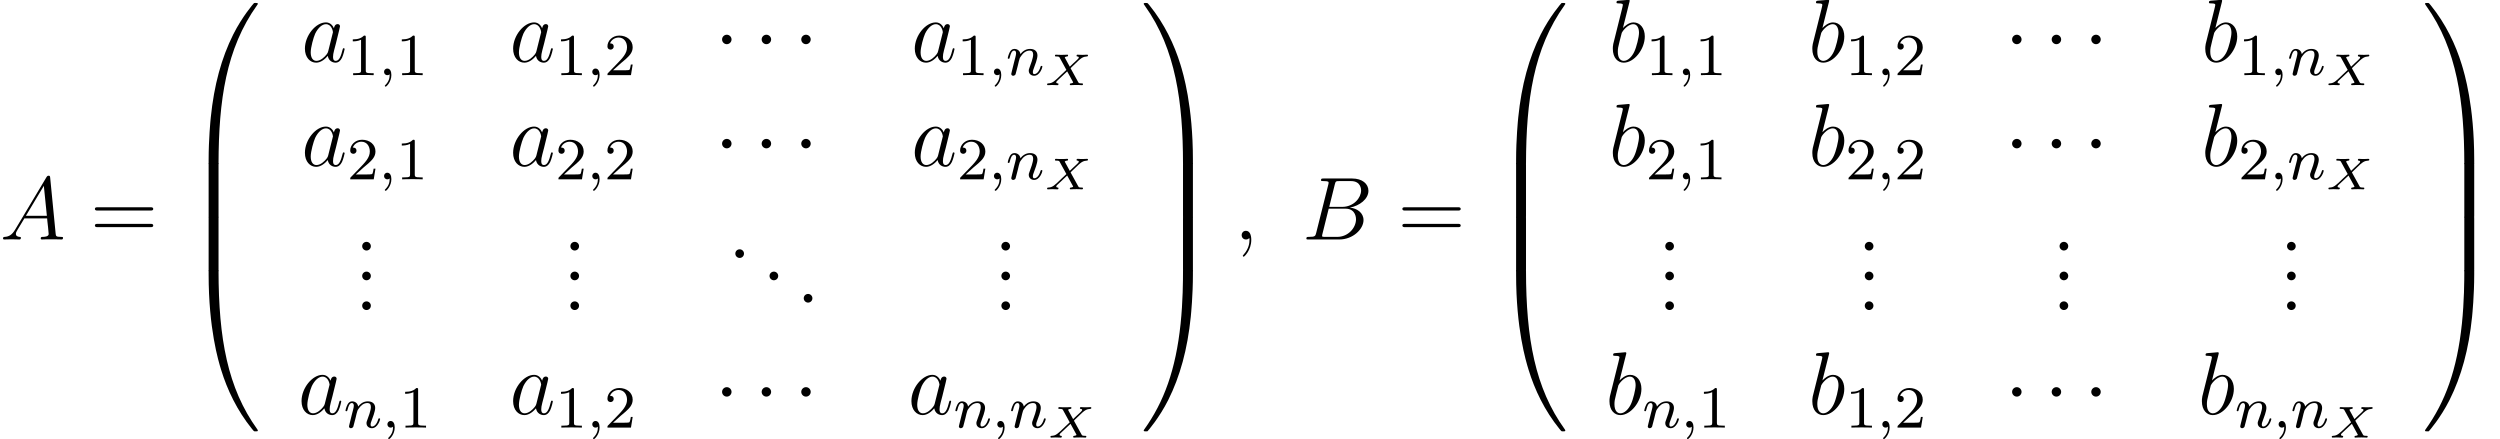 <?xml version='1.0' encoding='UTF-8'?>
<!-- This file was generated by dvisvgm 1.15.1 -->
<svg height='58.798pt' version='1.1' viewBox='26.81 -59.645 334.738 58.798' width='334.738pt' xmlns='http://www.w3.org/2000/svg' xmlns:xlink='http://www.w3.org/1999/xlink'>
<defs>
<path d='M1.49 -0.12C1.49 0.399 1.379 0.853 0.885 1.347C0.853 1.371 0.837 1.387 0.837 1.427C0.837 1.49 0.901 1.538 0.956 1.538C1.052 1.538 1.714 0.909 1.714 -0.024C1.714 -0.534 1.522 -0.885 1.172 -0.885C0.893 -0.885 0.733 -0.662 0.733 -0.446C0.733 -0.223 0.885 0 1.18 0C1.371 0 1.49 -0.112 1.49 -0.12Z' id='g3-59'/>
<path d='M1.594 -1.307C1.618 -1.427 1.698 -1.73 1.722 -1.849C1.833 -2.279 1.833 -2.287 2.016 -2.55C2.279 -2.941 2.654 -3.292 3.188 -3.292C3.475 -3.292 3.642 -3.124 3.642 -2.75C3.642 -2.311 3.308 -1.403 3.156 -1.012C3.053 -0.749 3.053 -0.701 3.053 -0.598C3.053 -0.143 3.427 0.08 3.77 0.08C4.551 0.08 4.878 -1.036 4.878 -1.14C4.878 -1.219 4.814 -1.243 4.758 -1.243C4.663 -1.243 4.647 -1.188 4.623 -1.108C4.431 -0.454 4.097 -0.143 3.794 -0.143C3.666 -0.143 3.602 -0.223 3.602 -0.406S3.666 -0.765 3.746 -0.964C3.865 -1.267 4.216 -2.184 4.216 -2.63C4.216 -3.228 3.802 -3.515 3.228 -3.515C2.582 -3.515 2.168 -3.124 1.937 -2.821C1.881 -3.26 1.53 -3.515 1.124 -3.515C0.837 -3.515 0.638 -3.332 0.51 -3.084C0.319 -2.71 0.239 -2.311 0.239 -2.295C0.239 -2.224 0.295 -2.192 0.359 -2.192C0.462 -2.192 0.47 -2.224 0.526 -2.431C0.622 -2.821 0.765 -3.292 1.1 -3.292C1.307 -3.292 1.355 -3.092 1.355 -2.917C1.355 -2.774 1.315 -2.622 1.251 -2.359C1.235 -2.295 1.116 -1.825 1.084 -1.714L0.789 -0.518C0.757 -0.399 0.709 -0.199 0.709 -0.167C0.709 0.016 0.861 0.08 0.964 0.08C1.108 0.08 1.227 -0.016 1.283 -0.112C1.307 -0.159 1.371 -0.43 1.411 -0.598L1.594 -1.307Z' id='g3-110'/>
<path d='M4.471 21.161C4.734 21.161 4.806 21.161 4.806 20.993C4.83 12.613 5.798 5.655 9.983 -0.191C10.066 -0.299 10.066 -0.323 10.066 -0.347C10.066 -0.466 9.983 -0.466 9.791 -0.466S9.576 -0.466 9.552 -0.442C9.504 -0.406 7.986 1.339 6.779 3.742C5.2 6.898 4.208 10.521 3.766 14.872C3.73 15.243 3.479 17.73 3.479 20.563V21.029C3.491 21.161 3.563 21.161 3.814 21.161H4.471Z' id='g0-48'/>
<path d='M6.97 20.563C6.97 13.258 5.667 8.978 5.296 7.771C4.483 5.117 3.156 2.319 1.16 -0.143C0.98 -0.359 0.933 -0.418 0.885 -0.442C0.861 -0.454 0.849 -0.466 0.658 -0.466C0.478 -0.466 0.383 -0.466 0.383 -0.347C0.383 -0.323 0.383 -0.299 0.538 -0.084C4.698 5.727 5.631 12.9 5.643 20.993C5.643 21.161 5.715 21.161 5.978 21.161H6.635C6.886 21.161 6.958 21.161 6.97 21.029V20.563Z' id='g0-49'/>
<path d='M3.814 -0.598C3.563 -0.598 3.491 -0.598 3.479 -0.466V0C3.479 7.305 4.782 11.585 5.153 12.792C5.966 15.446 7.293 18.244 9.289 20.706C9.468 20.922 9.516 20.981 9.564 21.005C9.588 21.017 9.6 21.029 9.791 21.029S10.066 21.029 10.066 20.91C10.066 20.886 10.066 20.862 9.995 20.754C6.013 15.231 4.818 8.584 4.806 -0.43C4.806 -0.598 4.734 -0.598 4.471 -0.598H3.814Z' id='g0-64'/>
<path d='M6.97 -0.466C6.958 -0.598 6.886 -0.598 6.635 -0.598H5.978C5.715 -0.598 5.643 -0.598 5.643 -0.43C5.643 0.801 5.631 3.646 5.32 6.623C4.674 12.804 3.084 17.084 0.466 20.754C0.383 20.862 0.383 20.886 0.383 20.91C0.383 21.029 0.478 21.029 0.658 21.029C0.849 21.029 0.873 21.029 0.897 21.005C0.944 20.969 2.463 19.224 3.67 16.821C5.248 13.665 6.241 10.042 6.683 5.691C6.719 5.32 6.97 2.833 6.97 0V-0.466Z' id='g0-65'/>
<path d='M4.806 0.203C4.806 -0.108 4.794 -0.12 4.471 -0.12H3.814C3.491 -0.12 3.479 -0.108 3.479 0.203V6.97C3.479 7.281 3.491 7.293 3.814 7.293H4.471C4.794 7.293 4.806 7.281 4.806 6.97V0.203Z' id='g0-66'/>
<path d='M6.97 0.203C6.97 -0.108 6.958 -0.12 6.635 -0.12H5.978C5.655 -0.12 5.643 -0.108 5.643 0.203V6.97C5.643 7.281 5.655 7.293 5.978 7.293H6.635C6.958 7.293 6.97 7.281 6.97 6.97V0.203Z' id='g0-67'/>
<path d='M2.331 0.048C2.331 -0.646 2.104 -1.16 1.614 -1.16C1.231 -1.16 1.04 -0.849 1.04 -0.586S1.219 0 1.626 0C1.781 0 1.913 -0.048 2.02 -0.155C2.044 -0.179 2.056 -0.179 2.068 -0.179C2.092 -0.179 2.092 -0.012 2.092 0.048C2.092 0.442 2.02 1.219 1.327 1.997C1.196 2.14 1.196 2.164 1.196 2.188C1.196 2.248 1.255 2.307 1.315 2.307C1.411 2.307 2.331 1.423 2.331 0.048Z' id='g4-59'/>
<path d='M2.032 -1.327C1.614 -0.622 1.207 -0.383 0.634 -0.347C0.502 -0.335 0.406 -0.335 0.406 -0.12C0.406 -0.048 0.466 0 0.55 0C0.765 0 1.303 -0.024 1.518 -0.024C1.865 -0.024 2.248 0 2.582 0C2.654 0 2.798 0 2.798 -0.227C2.798 -0.335 2.702 -0.347 2.63 -0.347C2.355 -0.371 2.128 -0.466 2.128 -0.753C2.128 -0.921 2.2 -1.052 2.355 -1.315L3.264 -2.821H6.312C6.324 -2.714 6.324 -2.618 6.336 -2.511C6.372 -2.2 6.516 -0.956 6.516 -0.729C6.516 -0.371 5.906 -0.347 5.715 -0.347C5.583 -0.347 5.452 -0.347 5.452 -0.132C5.452 0 5.559 0 5.631 0C5.834 0 6.073 -0.024 6.276 -0.024H6.958C7.687 -0.024 8.213 0 8.225 0C8.309 0 8.44 0 8.44 -0.227C8.44 -0.347 8.333 -0.347 8.153 -0.347C7.496 -0.347 7.484 -0.454 7.448 -0.813L6.719 -8.273C6.695 -8.512 6.647 -8.536 6.516 -8.536C6.396 -8.536 6.324 -8.512 6.217 -8.333L2.032 -1.327ZM3.467 -3.168L5.87 -7.185L6.276 -3.168H3.467Z' id='g4-65'/>
<path d='M4.376 -7.352C4.483 -7.795 4.531 -7.819 4.997 -7.819H6.551C7.902 -7.819 7.902 -6.671 7.902 -6.563C7.902 -5.595 6.934 -4.364 5.356 -4.364H3.634L4.376 -7.352ZM6.396 -4.268C7.699 -4.507 8.883 -5.416 8.883 -6.516C8.883 -7.448 8.058 -8.165 6.707 -8.165H2.869C2.642 -8.165 2.534 -8.165 2.534 -7.938C2.534 -7.819 2.642 -7.819 2.821 -7.819C3.551 -7.819 3.551 -7.723 3.551 -7.592C3.551 -7.568 3.551 -7.496 3.503 -7.317L1.889 -0.885C1.781 -0.466 1.757 -0.347 0.921 -0.347C0.693 -0.347 0.574 -0.347 0.574 -0.132C0.574 0 0.646 0 0.885 0H4.985C6.814 0 8.225 -1.387 8.225 -2.594C8.225 -3.575 7.364 -4.172 6.396 -4.268ZM4.698 -0.347H3.084C2.917 -0.347 2.893 -0.347 2.821 -0.359C2.69 -0.371 2.678 -0.395 2.678 -0.49C2.678 -0.574 2.702 -0.646 2.726 -0.753L3.563 -4.125H5.81C7.221 -4.125 7.221 -2.809 7.221 -2.714C7.221 -1.566 6.181 -0.347 4.698 -0.347Z' id='g4-66'/>
<path d='M3.599 -1.423C3.539 -1.219 3.539 -1.196 3.371 -0.968C3.108 -0.634 2.582 -0.12 2.02 -0.12C1.53 -0.12 1.255 -0.562 1.255 -1.267C1.255 -1.925 1.626 -3.264 1.853 -3.766C2.26 -4.603 2.821 -5.033 3.288 -5.033C4.077 -5.033 4.232 -4.053 4.232 -3.957C4.232 -3.945 4.196 -3.79 4.184 -3.766L3.599 -1.423ZM4.364 -4.483C4.232 -4.794 3.909 -5.272 3.288 -5.272C1.937 -5.272 0.478 -3.527 0.478 -1.757C0.478 -0.574 1.172 0.12 1.985 0.12C2.642 0.12 3.204 -0.395 3.539 -0.789C3.658 -0.084 4.22 0.12 4.579 0.12S5.224 -0.096 5.44 -0.526C5.631 -0.933 5.798 -1.662 5.798 -1.71C5.798 -1.769 5.75 -1.817 5.679 -1.817C5.571 -1.817 5.559 -1.757 5.511 -1.578C5.332 -0.873 5.105 -0.12 4.615 -0.12C4.268 -0.12 4.244 -0.43 4.244 -0.669C4.244 -0.944 4.28 -1.076 4.388 -1.542C4.471 -1.841 4.531 -2.104 4.627 -2.451C5.069 -4.244 5.177 -4.674 5.177 -4.746C5.177 -4.914 5.045 -5.045 4.866 -5.045C4.483 -5.045 4.388 -4.627 4.364 -4.483Z' id='g4-97'/>
<path d='M2.762 -7.998C2.774 -8.046 2.798 -8.118 2.798 -8.177C2.798 -8.297 2.678 -8.297 2.654 -8.297C2.642 -8.297 2.212 -8.261 1.997 -8.237C1.793 -8.225 1.614 -8.201 1.399 -8.189C1.112 -8.165 1.028 -8.153 1.028 -7.938C1.028 -7.819 1.148 -7.819 1.267 -7.819C1.877 -7.819 1.877 -7.711 1.877 -7.592C1.877 -7.508 1.781 -7.161 1.734 -6.946L1.447 -5.798C1.327 -5.32 0.646 -2.606 0.598 -2.391C0.538 -2.092 0.538 -1.889 0.538 -1.734C0.538 -0.514 1.219 0.12 1.997 0.12C3.383 0.12 4.818 -1.662 4.818 -3.395C4.818 -4.495 4.196 -5.272 3.3 -5.272C2.678 -5.272 2.116 -4.758 1.889 -4.519L2.762 -7.998ZM2.008 -0.12C1.626 -0.12 1.207 -0.406 1.207 -1.339C1.207 -1.734 1.243 -1.961 1.459 -2.798C1.494 -2.953 1.686 -3.718 1.734 -3.873C1.757 -3.969 2.463 -5.033 3.276 -5.033C3.802 -5.033 4.041 -4.507 4.041 -3.885C4.041 -3.312 3.706 -1.961 3.407 -1.339C3.108 -0.693 2.558 -0.12 2.008 -0.12Z' id='g4-98'/>
<path d='M2.503 -5.077C2.503 -5.292 2.487 -5.3 2.271 -5.3C1.945 -4.981 1.522 -4.79 0.765 -4.79V-4.527C0.98 -4.527 1.411 -4.527 1.873 -4.742V-0.654C1.873 -0.359 1.849 -0.263 1.092 -0.263H0.813V0C1.14 -0.024 1.825 -0.024 2.184 -0.024S3.236 -0.024 3.563 0V-0.263H3.284C2.527 -0.263 2.503 -0.359 2.503 -0.654V-5.077Z' id='g5-49'/>
<path d='M2.248 -1.626C2.375 -1.745 2.71 -2.008 2.837 -2.12C3.332 -2.574 3.802 -3.013 3.802 -3.738C3.802 -4.686 3.005 -5.3 2.008 -5.3C1.052 -5.3 0.422 -4.575 0.422 -3.865C0.422 -3.475 0.733 -3.419 0.845 -3.419C1.012 -3.419 1.259 -3.539 1.259 -3.842C1.259 -4.256 0.861 -4.256 0.765 -4.256C0.996 -4.838 1.53 -5.037 1.921 -5.037C2.662 -5.037 3.045 -4.407 3.045 -3.738C3.045 -2.909 2.463 -2.303 1.522 -1.339L0.518 -0.303C0.422 -0.215 0.422 -0.199 0.422 0H3.571L3.802 -1.427H3.555C3.531 -1.267 3.467 -0.869 3.371 -0.717C3.324 -0.654 2.718 -0.654 2.59 -0.654H1.172L2.248 -1.626Z' id='g5-50'/>
<path d='M3.569 -2.2C3.569 -2.206 3.539 -2.265 3.539 -2.271S3.545 -2.283 3.664 -2.403L4.639 -3.335C4.788 -3.473 4.991 -3.616 5.051 -3.652C5.284 -3.79 5.493 -3.832 5.703 -3.844C5.786 -3.85 5.864 -3.85 5.864 -3.993C5.864 -4.029 5.828 -4.083 5.768 -4.083C5.595 -4.083 5.368 -4.059 5.183 -4.059L4.83 -4.065C4.716 -4.065 4.585 -4.083 4.471 -4.083C4.429 -4.083 4.334 -4.083 4.334 -3.933C4.334 -3.85 4.417 -3.844 4.441 -3.844C4.519 -3.838 4.633 -3.814 4.633 -3.706C4.633 -3.622 4.579 -3.569 4.394 -3.383L3.909 -2.935C3.868 -2.893 3.497 -2.534 3.425 -2.475L2.792 -3.634C2.786 -3.646 2.756 -3.7 2.756 -3.712C2.756 -3.748 2.881 -3.832 3.067 -3.844C3.114 -3.844 3.198 -3.85 3.198 -3.993C3.198 -4.011 3.192 -4.083 3.096 -4.083C2.971 -4.083 2.827 -4.065 2.696 -4.065C2.696 -4.065 2.289 -4.059 2.289 -4.059C2.17 -4.059 2.056 -4.065 1.937 -4.065S1.686 -4.083 1.572 -4.083C1.506 -4.083 1.441 -4.053 1.441 -3.933C1.441 -3.844 1.512 -3.844 1.632 -3.844C1.985 -3.844 2.02 -3.784 2.074 -3.682L2.971 -2.044C2.839 -1.931 2.546 -1.65 2.337 -1.447C1.345 -0.484 1.118 -0.263 0.55 -0.239C0.466 -0.233 0.389 -0.233 0.389 -0.09C0.389 -0.048 0.424 0 0.478 0C0.652 0 0.879 -0.024 1.064 -0.024C1.225 -0.024 1.62 0 1.781 0C1.817 0 1.913 0 1.913 -0.149C1.913 -0.233 1.835 -0.239 1.805 -0.239C1.722 -0.245 1.614 -0.275 1.614 -0.377C1.614 -0.406 1.62 -0.436 1.68 -0.52C1.692 -0.526 1.704 -0.556 1.71 -0.562L3.078 -1.847L3.844 -0.448C3.868 -0.4 3.879 -0.383 3.879 -0.371C3.879 -0.335 3.76 -0.251 3.569 -0.239C3.527 -0.239 3.431 -0.233 3.431 -0.09C3.431 -0.072 3.443 0 3.539 0C3.664 0 3.808 -0.018 3.939 -0.018C3.939 -0.018 4.346 -0.024 4.346 -0.024C4.465 -0.024 4.579 -0.018 4.698 -0.018S4.949 0 5.063 0C5.135 0 5.195 -0.036 5.195 -0.149C5.195 -0.239 5.099 -0.239 5.021 -0.239C4.651 -0.239 4.621 -0.293 4.561 -0.4L3.569 -2.2Z' id='g2-88'/>
<path d='M2.2 -0.586C2.2 -0.909 1.925 -1.16 1.626 -1.16C1.279 -1.16 1.04 -0.885 1.04 -0.586C1.04 -0.227 1.339 0 1.614 0C1.937 0 2.2 -0.251 2.2 -0.586Z' id='g6-46'/>
<path d='M8.07 -3.873C8.237 -3.873 8.452 -3.873 8.452 -4.089C8.452 -4.316 8.249 -4.316 8.07 -4.316H1.028C0.861 -4.316 0.646 -4.316 0.646 -4.101C0.646 -3.873 0.849 -3.873 1.028 -3.873H8.07ZM8.07 -1.65C8.237 -1.65 8.452 -1.65 8.452 -1.865C8.452 -2.092 8.249 -2.092 8.07 -2.092H1.028C0.861 -2.092 0.646 -2.092 0.646 -1.877C0.646 -1.65 0.849 -1.65 1.028 -1.65H8.07Z' id='g6-61'/>
<path d='M2.295 -2.989C2.295 -3.335 2.008 -3.622 1.662 -3.622S1.028 -3.335 1.028 -2.989S1.315 -2.355 1.662 -2.355S2.295 -2.642 2.295 -2.989Z' id='g1-1'/>
</defs>
<g id='page1'>
<use x='26.81' xlink:href='#g4-65' y='-27.58'/>
<use x='38.873' xlink:href='#g6-61' y='-27.58'/>
<use x='51.265' xlink:href='#g0-48' y='-58.783'/>
<use x='51.265' xlink:href='#g0-66' y='-37.742'/>
<use x='51.265' xlink:href='#g0-66' y='-30.569'/>
<use x='51.265' xlink:href='#g0-64' y='-22.917'/>
<use x='67.159' xlink:href='#g4-97' y='-51.374'/>
<use x='73.281' xlink:href='#g5-49' y='-49.581'/>
<use x='77.499' xlink:href='#g3-59' y='-49.581'/>
<use x='79.843' xlink:href='#g5-49' y='-49.581'/>
<use x='95.037' xlink:href='#g4-97' y='-51.374'/>
<use x='101.159' xlink:href='#g5-49' y='-49.581'/>
<use x='105.378' xlink:href='#g3-59' y='-49.581'/>
<use x='107.721' xlink:href='#g5-50' y='-49.581'/>
<use x='122.464' xlink:href='#g1-1' y='-51.374'/>
<use x='127.765' xlink:href='#g1-1' y='-51.374'/>
<use x='133.066' xlink:href='#g1-1' y='-51.374'/>
<use x='148.819' xlink:href='#g4-97' y='-51.374'/>
<use x='154.941' xlink:href='#g5-49' y='-49.581'/>
<use x='159.159' xlink:href='#g3-59' y='-49.581'/>
<use x='161.503' xlink:href='#g3-110' y='-49.581'/>
<use x='166.622' xlink:href='#g2-88' y='-48.241'/>
<use x='67.159' xlink:href='#g4-97' y='-37.426'/>
<use x='73.281' xlink:href='#g5-50' y='-35.633'/>
<use x='77.499' xlink:href='#g3-59' y='-35.633'/>
<use x='79.843' xlink:href='#g5-49' y='-35.633'/>
<use x='95.037' xlink:href='#g4-97' y='-37.426'/>
<use x='101.159' xlink:href='#g5-50' y='-35.633'/>
<use x='105.378' xlink:href='#g3-59' y='-35.633'/>
<use x='107.721' xlink:href='#g5-50' y='-35.633'/>
<use x='122.464' xlink:href='#g1-1' y='-37.426'/>
<use x='127.765' xlink:href='#g1-1' y='-37.426'/>
<use x='133.066' xlink:href='#g1-1' y='-37.426'/>
<use x='148.819' xlink:href='#g4-97' y='-37.426'/>
<use x='154.941' xlink:href='#g5-50' y='-35.633'/>
<use x='159.159' xlink:href='#g3-59' y='-35.633'/>
<use x='161.503' xlink:href='#g3-110' y='-35.633'/>
<use x='166.622' xlink:href='#g2-88' y='-34.294'/>
<use x='74.265' xlink:href='#g6-46' y='-26.102'/>
<use x='74.265' xlink:href='#g6-46' y='-22.117'/>
<use x='74.265' xlink:href='#g6-46' y='-18.132'/>
<use x='102.143' xlink:href='#g6-46' y='-26.102'/>
<use x='102.143' xlink:href='#g6-46' y='-22.117'/>
<use x='102.143' xlink:href='#g6-46' y='-18.132'/>
<use x='124.228' xlink:href='#g6-46' y='-25.106'/>
<use x='128.808' xlink:href='#g6-46' y='-22.117'/>
<use x='133.388' xlink:href='#g6-46' y='-19.128'/>
<use x='159.85' xlink:href='#g6-46' y='-26.102'/>
<use x='159.85' xlink:href='#g6-46' y='-22.117'/>
<use x='159.85' xlink:href='#g6-46' y='-18.132'/>
<use x='66.707' xlink:href='#g4-97' y='-4.184'/>
<use x='72.829' xlink:href='#g3-110' y='-2.391'/>
<use x='77.948' xlink:href='#g3-59' y='-2.391'/>
<use x='80.291' xlink:href='#g5-49' y='-2.391'/>
<use x='95.037' xlink:href='#g4-97' y='-4.184'/>
<use x='101.159' xlink:href='#g5-49' y='-2.391'/>
<use x='105.378' xlink:href='#g3-59' y='-2.391'/>
<use x='107.721' xlink:href='#g5-50' y='-2.391'/>
<use x='122.464' xlink:href='#g1-1' y='-4.184'/>
<use x='127.765' xlink:href='#g1-1' y='-4.184'/>
<use x='133.066' xlink:href='#g1-1' y='-4.184'/>
<use x='148.367' xlink:href='#g4-97' y='-4.184'/>
<use x='154.489' xlink:href='#g3-110' y='-2.391'/>
<use x='159.608' xlink:href='#g3-59' y='-2.391'/>
<use x='161.951' xlink:href='#g3-110' y='-2.391'/>
<use x='167.07' xlink:href='#g2-88' y='-1.052'/>
<use x='179.566' xlink:href='#g0-49' y='-58.783'/>
<use x='179.566' xlink:href='#g0-67' y='-37.742'/>
<use x='179.566' xlink:href='#g0-67' y='-30.569'/>
<use x='179.566' xlink:href='#g0-65' y='-22.917'/>
<use x='192.019' xlink:href='#g4-59' y='-27.58'/>
<use x='201.153' xlink:href='#g4-66' y='-27.58'/>
<use x='213.937' xlink:href='#g6-61' y='-27.58'/>
<use x='226.329' xlink:href='#g0-48' y='-58.783'/>
<use x='226.329' xlink:href='#g0-66' y='-37.742'/>
<use x='226.329' xlink:href='#g0-66' y='-30.569'/>
<use x='226.329' xlink:href='#g0-64' y='-22.917'/>
<use x='242.223' xlink:href='#g4-98' y='-51.374'/>
<use x='247.181' xlink:href='#g5-49' y='-49.581'/>
<use x='251.4' xlink:href='#g3-59' y='-49.581'/>
<use x='253.743' xlink:href='#g5-49' y='-49.581'/>
<use x='268.933' xlink:href='#g4-98' y='-51.374'/>
<use x='273.892' xlink:href='#g5-49' y='-49.581'/>
<use x='278.11' xlink:href='#g3-59' y='-49.581'/>
<use x='280.454' xlink:href='#g5-50' y='-49.581'/>
<use x='295.192' xlink:href='#g1-1' y='-51.374'/>
<use x='300.493' xlink:href='#g1-1' y='-51.374'/>
<use x='305.794' xlink:href='#g1-1' y='-51.374'/>
<use x='321.547' xlink:href='#g4-98' y='-51.374'/>
<use x='326.505' xlink:href='#g5-49' y='-49.581'/>
<use x='330.723' xlink:href='#g3-59' y='-49.581'/>
<use x='333.067' xlink:href='#g3-110' y='-49.581'/>
<use x='338.186' xlink:href='#g2-88' y='-48.241'/>
<use x='242.223' xlink:href='#g4-98' y='-37.426'/>
<use x='247.181' xlink:href='#g5-50' y='-35.633'/>
<use x='251.4' xlink:href='#g3-59' y='-35.633'/>
<use x='253.743' xlink:href='#g5-49' y='-35.633'/>
<use x='268.933' xlink:href='#g4-98' y='-37.426'/>
<use x='273.892' xlink:href='#g5-50' y='-35.633'/>
<use x='278.11' xlink:href='#g3-59' y='-35.633'/>
<use x='280.454' xlink:href='#g5-50' y='-35.633'/>
<use x='295.192' xlink:href='#g1-1' y='-37.426'/>
<use x='300.493' xlink:href='#g1-1' y='-37.426'/>
<use x='305.794' xlink:href='#g1-1' y='-37.426'/>
<use x='321.547' xlink:href='#g4-98' y='-37.426'/>
<use x='326.505' xlink:href='#g5-50' y='-35.633'/>
<use x='330.723' xlink:href='#g3-59' y='-35.633'/>
<use x='333.067' xlink:href='#g3-110' y='-35.633'/>
<use x='338.186' xlink:href='#g2-88' y='-34.294'/>
<use x='248.745' xlink:href='#g6-46' y='-26.102'/>
<use x='248.745' xlink:href='#g6-46' y='-22.117'/>
<use x='248.745' xlink:href='#g6-46' y='-18.132'/>
<use x='275.455' xlink:href='#g6-46' y='-26.102'/>
<use x='275.455' xlink:href='#g6-46' y='-22.117'/>
<use x='275.455' xlink:href='#g6-46' y='-18.132'/>
<use x='301.536' xlink:href='#g6-46' y='-26.102'/>
<use x='301.536' xlink:href='#g6-46' y='-22.117'/>
<use x='301.536' xlink:href='#g6-46' y='-18.132'/>
<use x='331.994' xlink:href='#g6-46' y='-26.102'/>
<use x='331.994' xlink:href='#g6-46' y='-22.117'/>
<use x='331.994' xlink:href='#g6-46' y='-18.132'/>
<use x='241.771' xlink:href='#g4-98' y='-4.184'/>
<use x='246.729' xlink:href='#g3-110' y='-2.391'/>
<use x='251.848' xlink:href='#g3-59' y='-2.391'/>
<use x='254.192' xlink:href='#g5-49' y='-2.391'/>
<use x='268.933' xlink:href='#g4-98' y='-4.184'/>
<use x='273.892' xlink:href='#g5-49' y='-2.391'/>
<use x='278.11' xlink:href='#g3-59' y='-2.391'/>
<use x='280.454' xlink:href='#g5-50' y='-2.391'/>
<use x='295.192' xlink:href='#g1-1' y='-4.184'/>
<use x='300.493' xlink:href='#g1-1' y='-4.184'/>
<use x='305.794' xlink:href='#g1-1' y='-4.184'/>
<use x='321.095' xlink:href='#g4-98' y='-4.184'/>
<use x='326.053' xlink:href='#g3-110' y='-2.391'/>
<use x='331.172' xlink:href='#g3-59' y='-2.391'/>
<use x='333.516' xlink:href='#g3-110' y='-2.391'/>
<use x='338.635' xlink:href='#g2-88' y='-1.052'/>
<use x='351.126' xlink:href='#g0-49' y='-58.783'/>
<use x='351.126' xlink:href='#g0-67' y='-37.742'/>
<use x='351.126' xlink:href='#g0-67' y='-30.569'/>
<use x='351.126' xlink:href='#g0-65' y='-22.917'/>
</g>
</svg>
